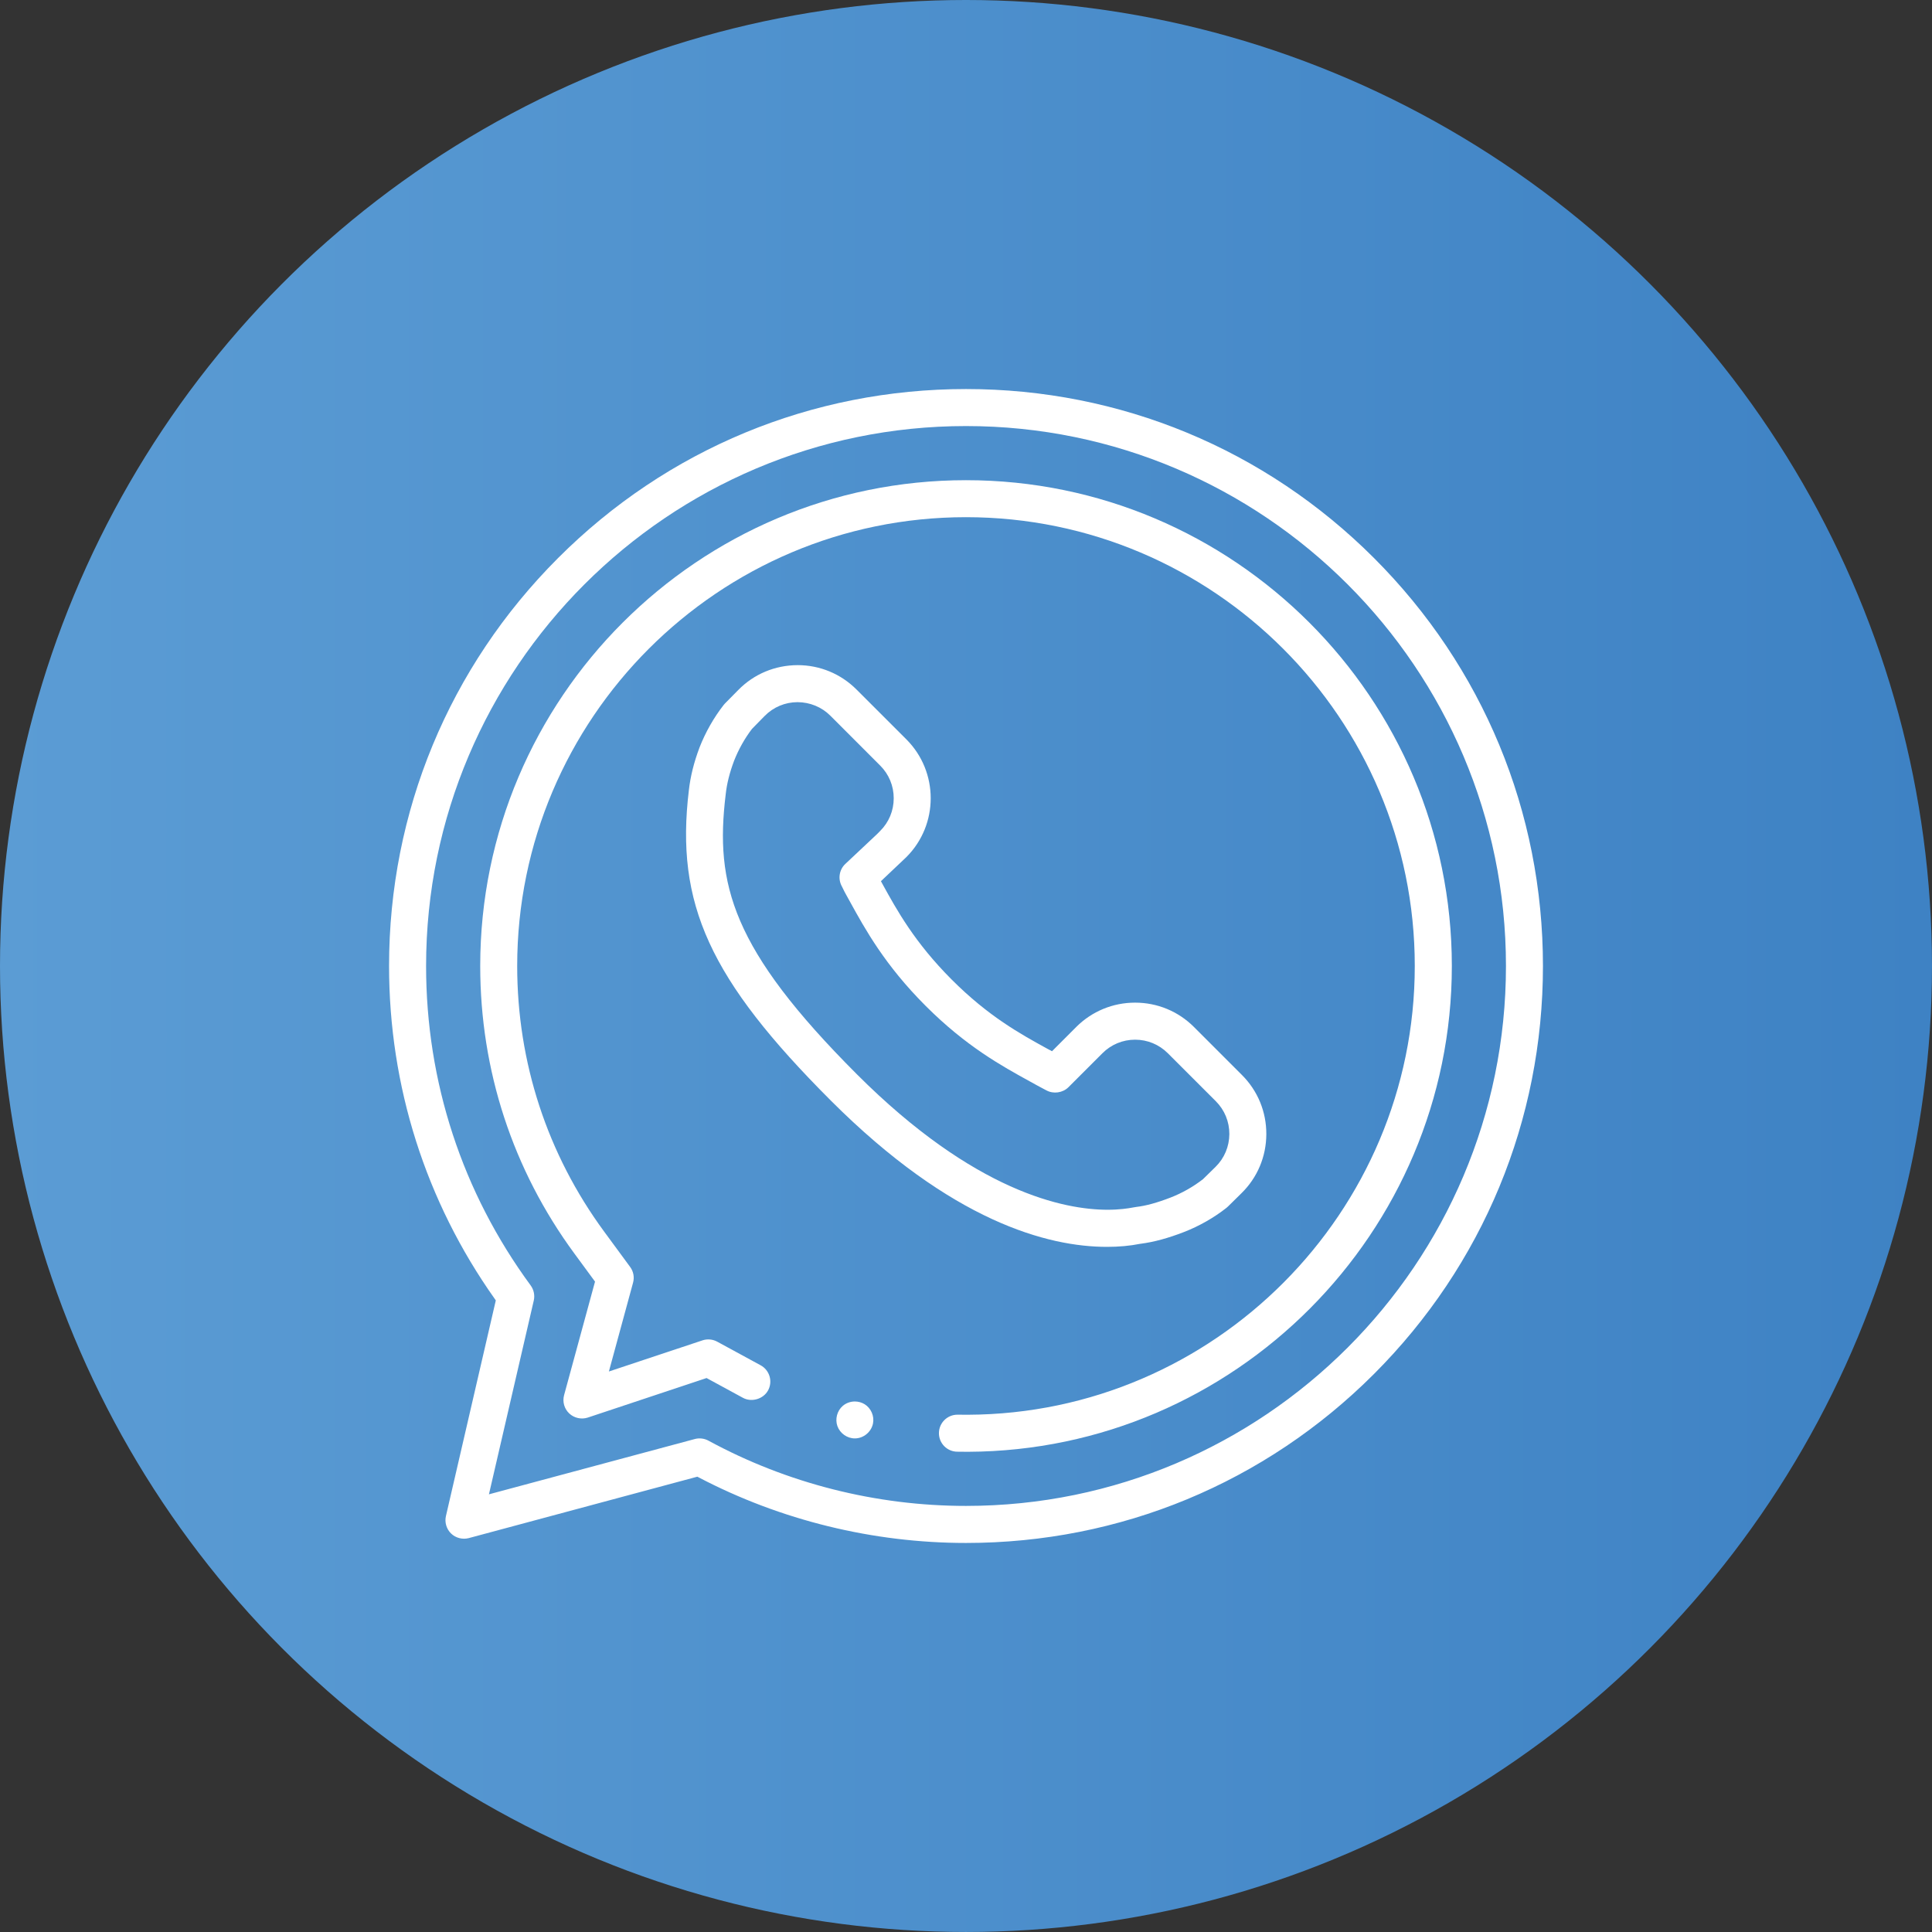 <?xml version="1.0" encoding="utf-8"?>
<!-- Generator: Adobe Illustrator 16.0.0, SVG Export Plug-In . SVG Version: 6.00 Build 0)  -->
<!DOCTYPE svg PUBLIC "-//W3C//DTD SVG 1.1//EN" "http://www.w3.org/Graphics/SVG/1.1/DTD/svg11.dtd">
<svg version="1.1" id="Layer_1" xmlns="http://www.w3.org/2000/svg" xmlns:xlink="http://www.w3.org/1999/xlink" x="0px" y="0px"
	 width="122.879px" height="122.879px" viewBox="0 0 122.879 122.879" enable-background="new 0 0 122.879 122.879"
	 xml:space="preserve">
<rect x="0" y="0" width="122.879" height="122.879" fill="#333333" stroke="none"/>
<g>
	<linearGradient id="SVGID_1_" gradientUnits="userSpaceOnUse" x1="0" y1="61.44" x2="122.88" y2="61.44">
		<stop  offset="0" style="stop-color:#5B9CD4"/>
		<stop  offset="1" style="stop-color:#3E82C4"/>
	</linearGradient>
	<circle fill="url(#SVGID_1_)" cx="61.439" cy="61.439" r="61.439"/>
	<g>
		<path fill="none" d="M61.439,27.642c-18.635,0-33.797,15.161-33.797,33.798c0,7.253,2.264,14.166,6.545,19.992
			c0.299,0.405,0.404,0.918,0.291,1.408l-2.646,11.442l12.217-3.28c0.143-0.04,0.293-0.061,0.447-0.061
			c0.283,0,0.568,0.072,0.82,0.209c4.916,2.673,10.49,4.086,16.123,4.086c18.637,0,33.799-15.16,33.799-33.797
			S80.076,27.642,61.439,27.642z M60.924,61.926c2.248,2.248,4.18,3.328,5.889,4.266l1.256-1.256c1.1-1.101,2.566-1.707,4.129-1.707
			c1.561,0,3.027,0.606,4.129,1.707l3.051,3.053c1.109,1.109,1.717,2.584,1.711,4.152c-0.008,1.572-0.627,3.041-1.746,4.141
			l-0.859,0.846c-0.043,0.043-0.092,0.084-0.143,0.123c-0.844,0.664-1.822,1.222-2.832,1.615c-1.076,0.416-2.014,0.669-2.871,0.773
			c-0.689,0.14-1.438,0.209-2.229,0.209c-3.869,0-10.125-1.643-17.951-9.465c-7.848-7.854-10.08-12.758-9.182-20.189
			c0.104-0.926,0.334-1.855,0.705-2.837c0.404-1.032,0.959-2.011,1.613-2.849c0.041-0.051,0.084-0.1,0.127-0.145l0.848-0.86
			c1.1-1.118,2.57-1.735,4.139-1.743c1.584,0,3.051,0.609,4.154,1.711l3.17,3.171c2.277,2.277,2.277,5.983,0,8.259l-0.209,0.211
			l-1.111,1.044C57.586,57.744,58.697,59.699,60.924,61.926z M56.059,90.646c-0.162,0.802-0.873,1.384-1.688,1.384
			c-0.727,0-1.377-0.457-1.621-1.141c-0.24-0.672-0.035-1.434,0.508-1.893c0.551-0.463,1.406-0.526,2.02-0.147
			C55.885,89.223,56.199,89.944,56.059,90.646z M61.574,92.881l-0.68-0.005c-0.459-0.001-0.891-0.181-1.215-0.505
			c-0.326-0.326-0.504-0.759-0.504-1.218c0.002-0.948,0.773-1.718,1.721-1.718l0.67,0.003c15.369-0.063,27.873-12.624,27.873-27.999
			c0-15.439-12.561-28-28-28s-28,12.561-28,28c0,6.008,1.875,11.735,5.42,16.561l1.656,2.254c0.314,0.427,0.414,0.964,0.275,1.473
			l-1.273,4.668l4.994-1.66c0.445-0.148,0.949-0.104,1.365,0.121l2.762,1.503c0.834,0.453,1.143,1.501,0.691,2.335
			c-0.438,0.805-1.523,1.129-2.336,0.689l-2.105-1.145l-7.33,2.438c-0.6,0.198-1.271,0.047-1.727-0.383
			c-0.463-0.437-0.645-1.088-0.479-1.703l1.898-6.966l-1.166-1.586c-3.982-5.42-6.088-11.852-6.088-18.599
			c0-17.337,14.105-31.441,31.441-31.441c17.338,0,31.443,14.104,31.443,31.441C92.883,78.704,78.838,92.808,61.574,92.881z"/>
		<path fill="none" d="M52.426,45.904c-0.451-0.449-1.057-0.699-1.707-0.701c-0.643,0.002-1.246,0.255-1.699,0.715l-0.783,0.797
			c-0.404,0.533-0.773,1.19-1.041,1.873c-0.266,0.706-0.43,1.359-0.5,1.993c-0.672,5.548,0.385,9.554,8.195,17.368
			c7.355,7.354,12.904,8.451,15.555,8.451c0.689,0,1.203-0.074,1.512-0.135c0.1-0.02,0.17-0.032,0.25-0.043
			c0.566-0.064,1.238-0.25,2.055-0.565c0.672-0.263,1.326-0.632,1.893-1.065l0.773-0.766c0.461-0.45,0.715-1.053,0.717-1.699
			c0.002-0.645-0.246-1.25-0.701-1.705l-3.053-3.053c-0.902-0.904-2.486-0.904-3.389,0l-2.164,2.164
			c-0.527,0.527-1.383,0.652-2.041,0.295l-0.211-0.112c-0.131-0.067-0.262-0.138-0.395-0.211l-0.445-0.247
			c-1.836-1.008-4.123-2.265-6.756-4.898c-2.656-2.654-3.918-4.952-4.934-6.797l-0.227-0.414c-0.074-0.129-0.129-0.24-0.172-0.33
			s-0.064-0.136-0.092-0.188c-0.379-0.686-0.246-1.543,0.328-2.082l2.201-2.083c0.453-0.451,0.703-1.053,0.703-1.694
			c0-0.641-0.25-1.244-0.701-1.695L52.426,45.904z"/>
		<path fill="#FFFFFF" d="M54.992,89.311c-0.186-0.113-0.4-0.174-0.621-0.174c-0.281,0-0.553,0.098-0.764,0.275
			c-0.365,0.31-0.506,0.842-0.346,1.293c0.166,0.46,0.621,0.781,1.109,0.781c0.549,0,1.045-0.407,1.154-0.949
			C55.619,90.066,55.4,89.563,54.992,89.311z"/>
		<path fill="#FFFFFF" d="M57.648,47.025l-3.172-3.17c-1-1-2.332-1.551-3.746-1.551c-1.443,0.006-2.777,0.566-3.773,1.58
			l-0.848,0.859c-0.029,0.032-0.061,0.066-0.088,0.102c-0.621,0.795-1.15,1.726-1.527,2.689c-0.359,0.953-0.58,1.838-0.68,2.722
			c-0.873,7.234,1.32,12.029,9.027,19.741c7.693,7.692,13.801,9.306,17.566,9.306c0.752,0,1.459-0.063,2.105-0.193l-0.002-0.003
			l0.002,0.003c0.01-0.003,0.02-0.003,0.029-0.005v-0.002l0.006,0.002c0.006,0,0.012-0.002,0.018-0.002v-0.002v0.002
			c0.846-0.111,1.73-0.353,2.744-0.746c0.961-0.373,1.893-0.904,2.693-1.533c0.031-0.025,0.064-0.054,0.096-0.084l0.861-0.848
			c1.016-0.996,1.576-2.328,1.582-3.754c0.006-1.422-0.543-2.76-1.551-3.767l-3.051-3.052c-0.998-0.998-2.328-1.549-3.744-1.549
			s-2.746,0.551-3.746,1.549l-1.539,1.541l-0.27-0.143c-1.762-0.968-3.76-2.064-6.104-4.408c-2.367-2.369-3.496-4.426-4.406-6.079
			l-0.1-0.185l1.615-1.53C59.711,52.451,59.711,49.092,57.648,47.025z M55.98,52.85l-0.193,0.196l-2.02,1.899
			c-0.393,0.367-0.484,0.953-0.225,1.426c0.035,0.064,0.061,0.117,0.086,0.172c0.059,0.12,0.105,0.22,0.174,0.338l0.23,0.416
			c1,1.818,2.242,4.078,4.84,6.678c2.58,2.58,4.828,3.814,6.637,4.809l0.445,0.246c0.129,0.07,0.256,0.139,0.383,0.205l0.221,0.117
			c0.443,0.239,1.031,0.158,1.395-0.201l2.164-2.164c0.555-0.555,1.293-0.861,2.078-0.861c0.787,0,1.525,0.307,2.08,0.861
			l3.053,3.052c0.559,0.558,0.863,1.302,0.861,2.091c-0.006,0.793-0.316,1.533-0.879,2.086L76.51,75
			c-0.631,0.488-1.332,0.883-2.051,1.163c-0.859,0.333-1.576,0.53-2.193,0.602c-0.066,0.007-0.121,0.018-0.184,0.03
			c-0.352,0.068-0.902,0.148-1.637,0.148c-2.734,0-8.445-1.119-15.939-8.61c-7.969-7.974-9.043-12.091-8.352-17.798
			c0.074-0.693,0.25-1.39,0.533-2.143c0.287-0.732,0.682-1.436,1.141-2.033l0.805-0.822c0.555-0.564,1.297-0.875,2.086-0.878h0.002
			c0.793,0.003,1.537,0.308,2.09,0.86l3.17,3.173c0.557,0.555,0.861,1.294,0.861,2.079C56.842,51.559,56.537,52.297,55.98,52.85z"/>
		<path fill="#FFFFFF" d="M61.439,30.541c-17.037,0-30.896,13.86-30.896,30.898c0,6.631,2.068,12.951,5.98,18.275l1.322,1.799
			l-1.967,7.219c-0.115,0.422,0.01,0.867,0.326,1.165c0.313,0.296,0.775,0.397,1.182,0.263l7.553-2.514l2.314,1.258
			c0.555,0.301,1.299,0.077,1.598-0.471c0.311-0.572,0.098-1.287-0.473-1.598l-2.762-1.502c-0.285-0.156-0.629-0.186-0.934-0.084
			l-5.955,1.981l1.537-5.647c0.096-0.349,0.027-0.716-0.188-1.006l-1.658-2.256c-3.613-4.921-5.523-10.758-5.523-16.883
			c0-15.738,12.805-28.544,28.543-28.544c15.74,0,28.545,12.806,28.545,28.544c0,15.674-12.748,28.477-28.418,28.543l-0.67-0.004
			c-0.648,0-1.176,0.527-1.176,1.175c-0.002,0.314,0.121,0.61,0.342,0.833c0.223,0.223,0.518,0.346,0.832,0.346l0.678,0.006
			C78.537,92.266,92.34,78.404,92.34,61.439C92.34,44.401,78.479,30.541,61.439,30.541z"/>
		<path fill="#FFFFFF" d="M87.389,35.492c-6.932-6.932-16.146-10.748-25.949-10.748s-19.018,3.816-25.945,10.748
			c-6.932,6.931-10.75,16.146-10.75,25.947c0,7.641,2.324,14.961,6.721,21.17l0.068,0.099l-3.172,13.716
			c-0.092,0.399,0.033,0.826,0.328,1.111s0.727,0.395,1.125,0.291l14.537-3.906l0.094,0.049c5.209,2.727,11.086,4.166,16.994,4.166
			c9.803,0,19.018-3.816,25.949-10.748c6.93-6.931,10.746-16.146,10.746-25.947C98.135,51.638,94.318,42.422,87.389,35.492z
			 M61.439,95.779c-5.723,0-11.389-1.436-16.381-4.151c-0.268-0.146-0.59-0.179-0.867-0.103l-13.094,3.517l2.852-12.325
			c0.076-0.334,0.004-0.686-0.199-0.963c-4.35-5.92-6.65-12.945-6.65-20.314c0-18.936,15.404-34.342,34.34-34.342
			c18.938,0,34.342,15.406,34.342,34.342S80.377,95.779,61.439,95.779z"/>
	</g>
</g>
</svg>
